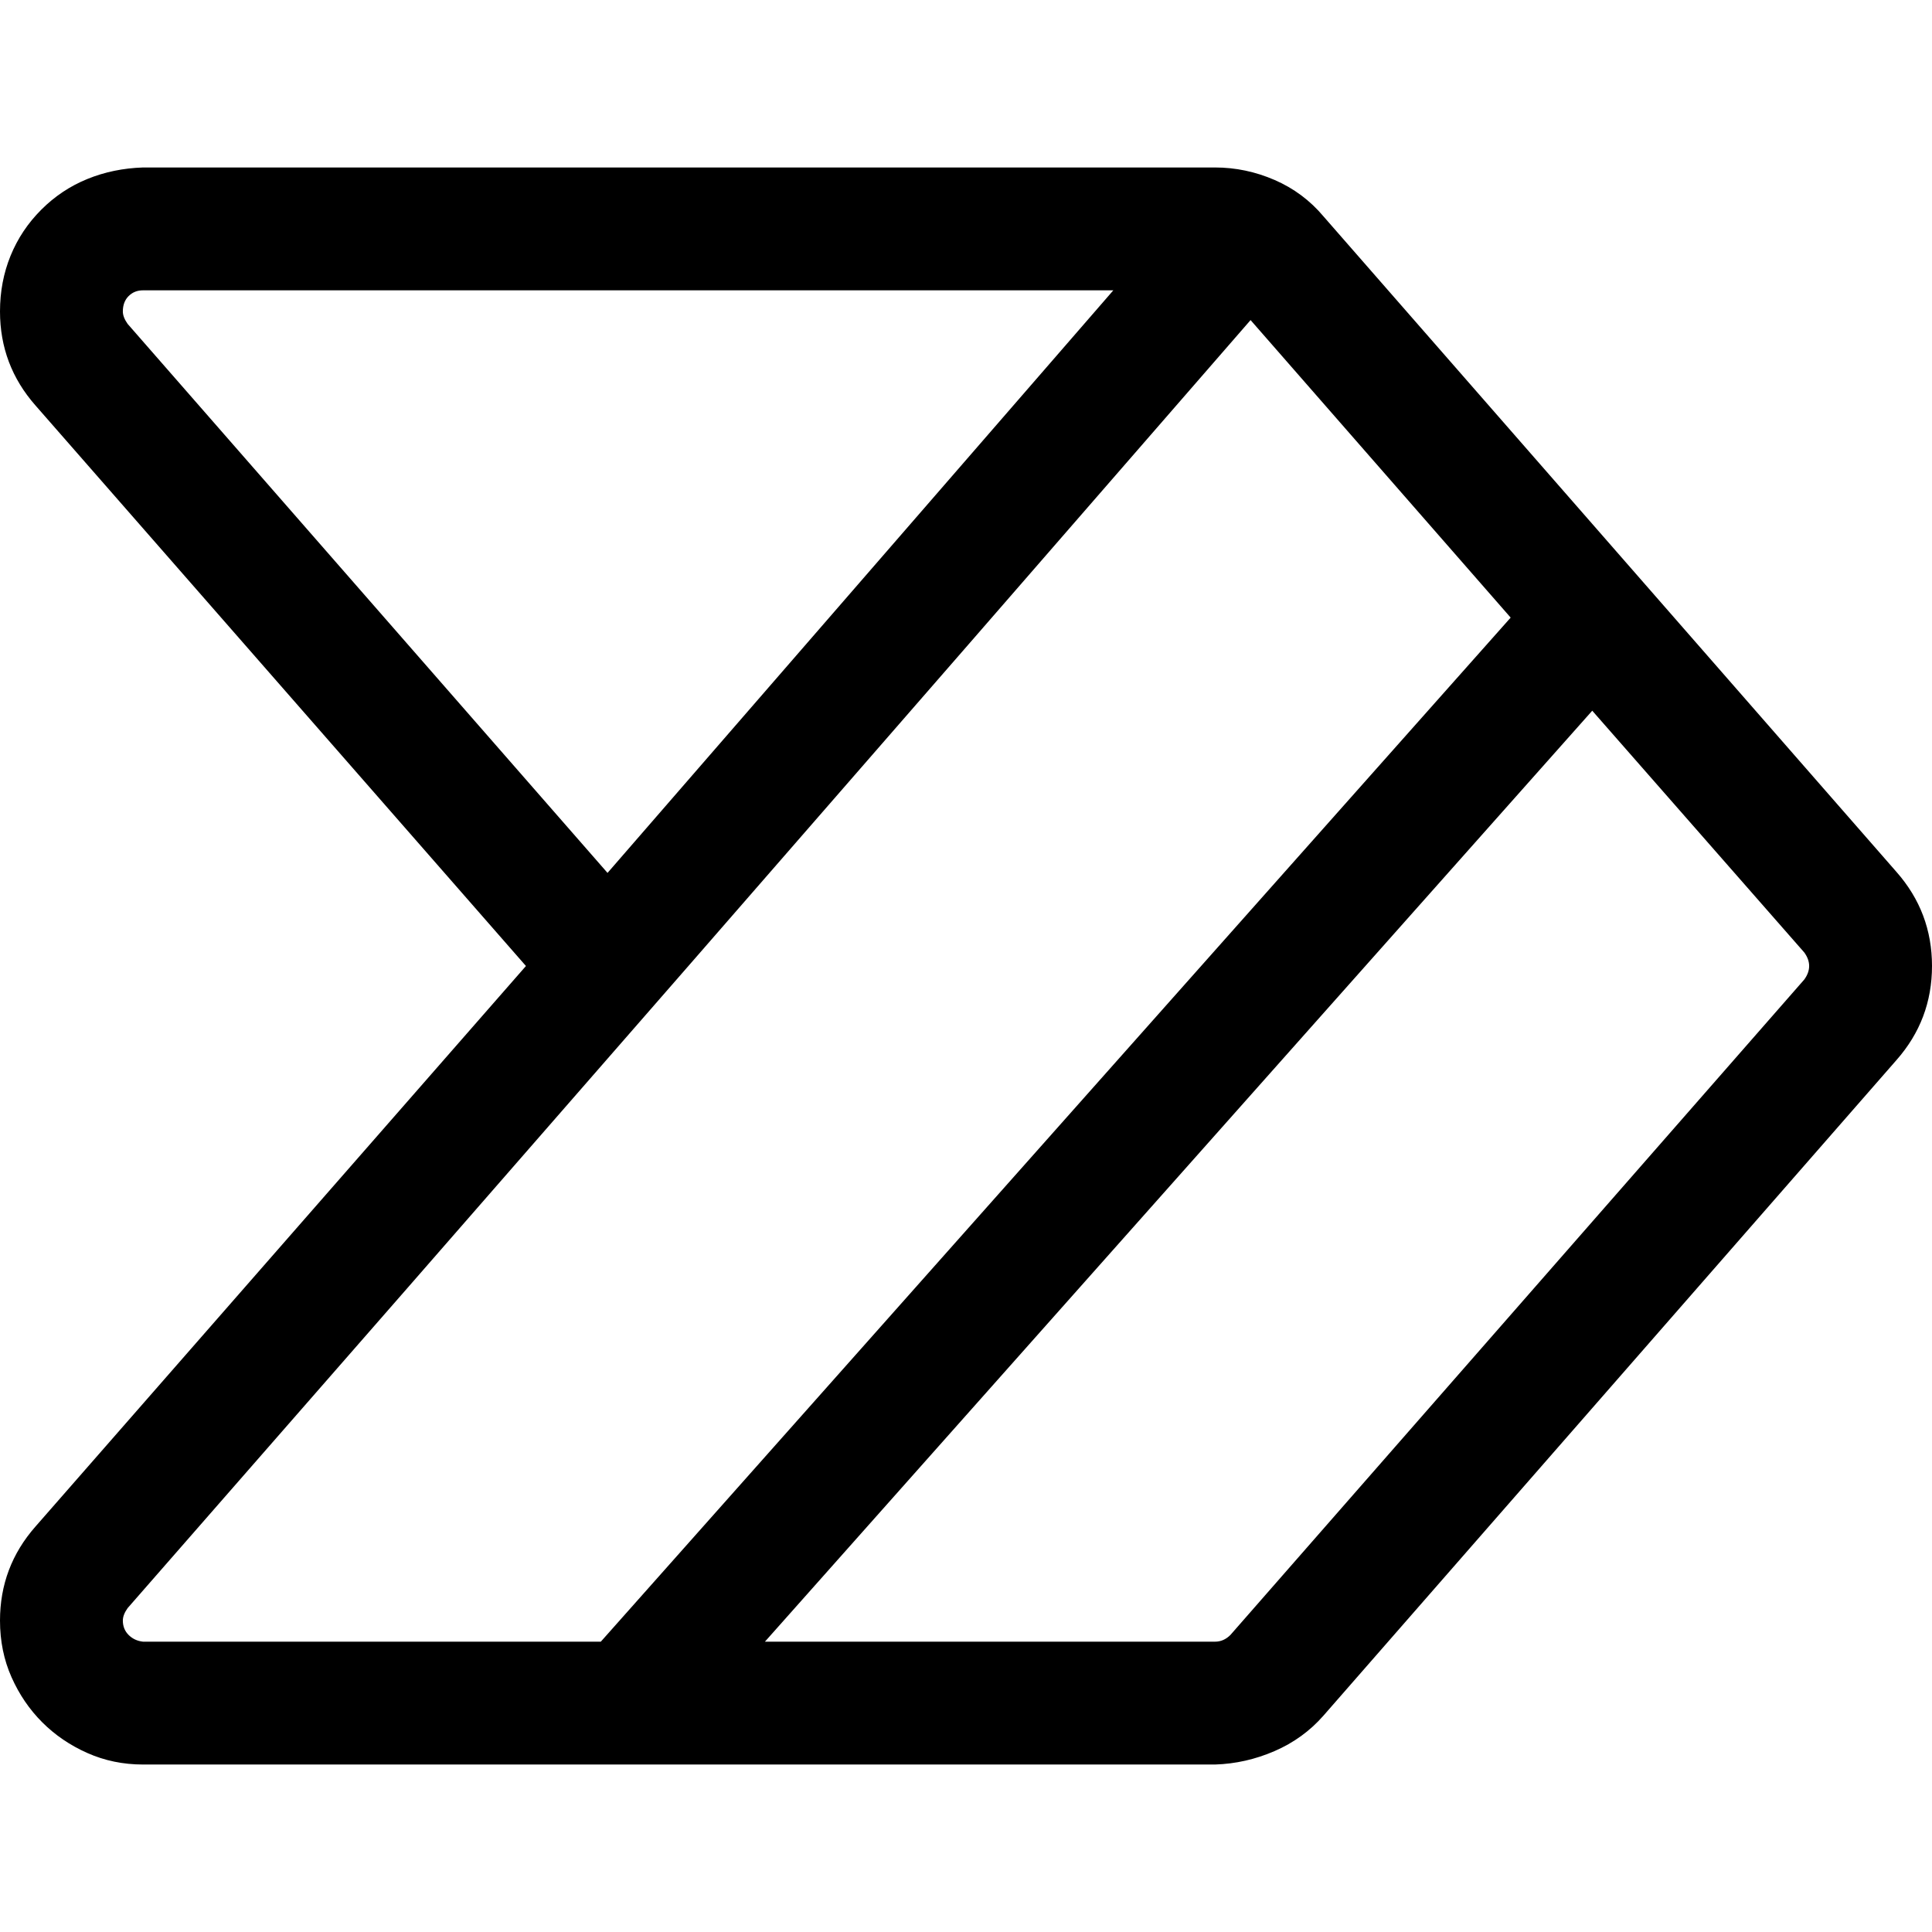 <svg xmlns="http://www.w3.org/2000/svg" viewBox="0 0 2013 1664" version="1.1" height="1em" width="1em">
  <path d="m 2013,832 q 0,56 -37,98 l -597,683 q -21,24 -51,37 -30,13 -62,14 H 149 q -31,0 -58,-12 -27,-12 -47,-32 -20,-20 -32,-47 -12,-27 -12,-59 0,-56 37,-98 L 548,832 37,248 Q 0,206 0,150 0,119 11,92 22,65 43,44 64,23 91,12 118,1 149,0 h 1117 q 32,0 62,13 30,13 51,38 l 597,683 q 37,42 37,98 z M 633,735 1160,128 H 149 q -9,0 -15,6 -6,6 -6,16 0,6 5,13 z M 149,1536 H 626 L 1574,469 1303,159 q -292,336 -584,671 -292,335 -586,671 -5,7 -5,13 0,9 6,15 6,6 15,7 z M 1885,832 q 0,-7 -5,-14 L 1659,566 797,1536 h 469 q 9,0 16,-7 l 598,-683 q 5,-7 5,-14 z"/>
</svg>
